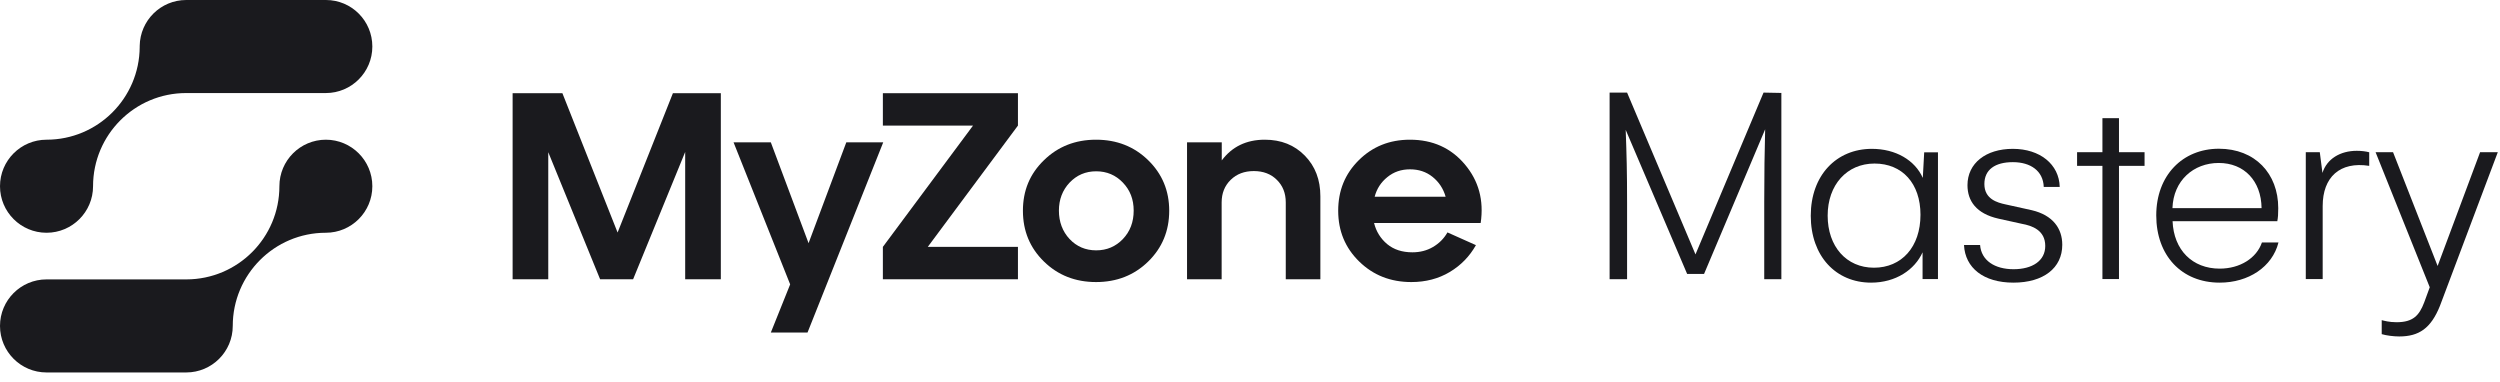 <svg width="216" height="33" viewBox="0 0 216 33" fill="none" xmlns="http://www.w3.org/2000/svg">
<g clip-path="url(#clip0_13_552)">
<path d="M44.29 8.05H48.59L53.36 20.09L58.14 8.05H62.28V24.13H59.2V13.13L54.7 24.13H51.85L47.37 13.15V24.13H44.29V8.05Z" fill="#1A1A1E"/>
<path d="M68.27 24.57L63.38 12.3H66.6L69.86 21.01L73.12 12.3H76.31L69.77 28.73H66.6L68.27 24.57Z" fill="#1A1A1E"/>
<path d="M76.28 21.33L84.07 10.85H76.28V8.05H87.95V10.85L80.16 21.33H87.95V24.13H76.28V21.33Z" fill="#1A1A1E"/>
<path d="M92.41 20.65C93.02 21.3 93.79 21.63 94.71 21.63C95.63 21.63 96.4 21.3 97.02 20.65C97.64 20 97.95 19.18 97.95 18.2C97.95 17.22 97.64 16.43 97.02 15.78C96.4 15.13 95.63 14.8 94.71 14.8C93.79 14.8 93.03 15.13 92.41 15.78C91.8 16.43 91.49 17.24 91.49 18.2C91.49 19.16 91.8 20 92.41 20.65ZM90.2 13.84C91.41 12.66 92.91 12.07 94.7 12.07C96.49 12.07 97.99 12.66 99.2 13.84C100.41 15.02 101.02 16.47 101.02 18.21C101.02 19.95 100.41 21.42 99.2 22.6C97.99 23.78 96.49 24.37 94.7 24.37C92.91 24.37 91.41 23.78 90.2 22.6C88.99 21.42 88.38 19.96 88.38 18.21C88.38 16.46 88.98 15.02 90.2 13.84Z" fill="#1A1A1E"/>
<path d="M102.57 12.3H105.56V13.86C106.45 12.67 107.69 12.07 109.28 12.07C110.69 12.07 111.84 12.53 112.74 13.45C113.64 14.37 114.08 15.54 114.08 16.96V24.13H111.09V17.49C111.09 16.69 110.83 16.04 110.32 15.54C109.81 15.03 109.14 14.78 108.33 14.78C107.52 14.78 106.85 15.03 106.33 15.54C105.81 16.05 105.55 16.7 105.55 17.49V24.13H102.56V12.3H102.57Z" fill="#1A1A1E"/>
<path d="M124.9 16.99C124.7 16.29 124.32 15.72 123.77 15.28C123.22 14.84 122.57 14.63 121.82 14.63C121.07 14.63 120.42 14.85 119.87 15.3C119.32 15.74 118.95 16.31 118.77 17H124.9V16.99ZM117.4 13.84C118.59 12.66 120.06 12.07 121.82 12.07C123.78 12.07 125.36 12.78 126.56 14.2C127.76 15.62 128.22 17.31 127.93 19.27H118.72C118.9 20 119.28 20.61 119.85 21.09C120.42 21.56 121.14 21.8 122.03 21.8C122.69 21.8 123.28 21.65 123.81 21.34C124.34 21.03 124.76 20.61 125.06 20.08L127.52 21.18C126.98 22.14 126.23 22.92 125.26 23.5C124.29 24.08 123.18 24.37 121.94 24.37C120.15 24.37 118.65 23.78 117.44 22.6C116.23 21.42 115.62 19.96 115.62 18.21C115.62 16.46 116.21 15.02 117.4 13.84Z" fill="#1A1A1E"/>
<path d="M4.02 20.11C6.24 20.11 8.04 18.31 8.04 16.09C8.04 11.65 11.64 8.04 16.08 8.04H28.15C30.37 8.04 32.17 6.24 32.17 4.02C32.17 1.8 30.38 0 28.16 0H16.09C13.89 0 12.1 1.77 12.07 3.97C12.07 3.99 12.07 4 12.07 4.02C12.07 4.04 12.07 4.05 12.07 4.07C12.04 8.49 8.45 12.07 4.02 12.07C1.8 12.07 0 13.87 0 16.09C0 18.31 1.8 20.11 4.02 20.11Z" fill="#1A1A1E"/>
<path d="M28.16 12.07C25.94 12.07 24.14 13.87 24.14 16.09C24.14 20.53 20.55 24.13 16.11 24.14H4.02C1.8 24.14 0 25.94 0 28.16C0 30.38 1.8 32.18 4.02 32.18H16.09C18.31 32.18 20.11 30.38 20.11 28.16C20.11 23.72 23.71 20.11 28.15 20.11C30.37 20.11 32.17 18.31 32.17 16.09C32.17 13.87 30.37 12.07 28.15 12.07H28.16Z" fill="#1A1A1E"/>
<path d="M153.91 8.02V24.12H152.43V17.46C152.43 14.77 152.46 13.31 152.51 11.17L147.23 23.67H145.77L140.46 11.22C140.54 13.36 140.58 14.87 140.58 17.46V24.12H139.07V8H140.58L146.49 21.98L152.37 8L153.9 8.03L153.91 8.02Z" fill="#1A1A1E"/>
<path d="M167.44 13.15V24.11H166.11V21.8C165.43 23.31 163.8 24.42 161.66 24.42C158.62 24.42 156.45 22.13 156.45 18.64C156.45 15.15 158.66 12.86 161.73 12.86C163.79 12.86 165.45 13.84 166.13 15.37L166.25 13.16H167.43L167.44 13.15ZM165.93 18.56C165.93 15.84 164.35 14.13 161.96 14.13C159.57 14.13 157.91 15.97 157.91 18.63C157.91 21.29 159.52 23.13 161.91 23.13C164.3 23.13 165.93 21.34 165.93 18.55V18.56Z" fill="#1A1A1E"/>
<path d="M169.7 21.17H171.08C171.18 22.5 172.34 23.26 173.97 23.26C175.6 23.26 176.71 22.53 176.71 21.25C176.71 19.87 175.53 19.49 174.7 19.34L172.66 18.89C170.75 18.46 169.99 17.36 169.99 16C169.99 14.11 171.57 12.86 173.91 12.86C176.25 12.86 177.91 14.19 177.96 16.15H176.58C176.53 14.77 175.45 14.01 173.91 14.01C172.37 14.01 171.45 14.66 171.45 15.9C171.45 17.21 172.58 17.51 173.28 17.66L175.54 18.16C177.37 18.59 178.18 19.74 178.18 21.15C178.18 23.16 176.55 24.42 173.96 24.42C171.37 24.42 169.79 23.14 169.69 21.18L169.7 21.17Z" fill="#1A1A1E"/>
<path d="M185.29 14.33H183.08V24.11H181.65V14.33H179.46V13.15H181.65V10.21H183.08V13.15H185.29V14.33Z" fill="#1A1A1E"/>
<path d="M191.78 24.42C188.49 24.42 186.3 22.08 186.3 18.61C186.3 15.14 188.59 12.85 191.71 12.85C194.83 12.85 196.84 14.99 196.84 17.98C196.84 18.53 196.82 18.78 196.76 19.11H187.71C187.81 21.6 189.42 23.21 191.78 23.21C193.54 23.21 194.97 22.3 195.43 20.95H196.86C196.33 23.06 194.27 24.42 191.78 24.42ZM195.4 17.98C195.37 15.62 193.89 14.08 191.7 14.08C189.51 14.08 187.78 15.61 187.7 17.98H195.4Z" fill="#1A1A1E"/>
<path d="M204.7 13.15V14.33C202.16 13.93 200.68 15.31 200.68 17.8V24.11H199.22V13.15H200.43L200.66 14.94C201.04 13.73 202.19 13.03 203.63 13.03C204.03 13.03 204.43 13.08 204.71 13.16L204.7 13.15Z" fill="#1A1A1E"/>
<path d="M215.81 13.15L210.81 26.43C210.03 28.37 209 29.07 207.29 29.07C206.81 29.07 206.18 28.99 205.78 28.87V27.66C205.98 27.71 206.41 27.84 207.06 27.84C208.49 27.84 209.02 27.26 209.45 26.13L209.93 24.82L205.25 13.15H206.76L210.61 22.98L214.28 13.15H215.81Z" fill="#1A1A1E"/>
</g>
<defs>
<clipPath id="clip0_13_552">
<rect width="215.81" height="32.18" fill="white"/>
</clipPath>
</defs>
</svg>
